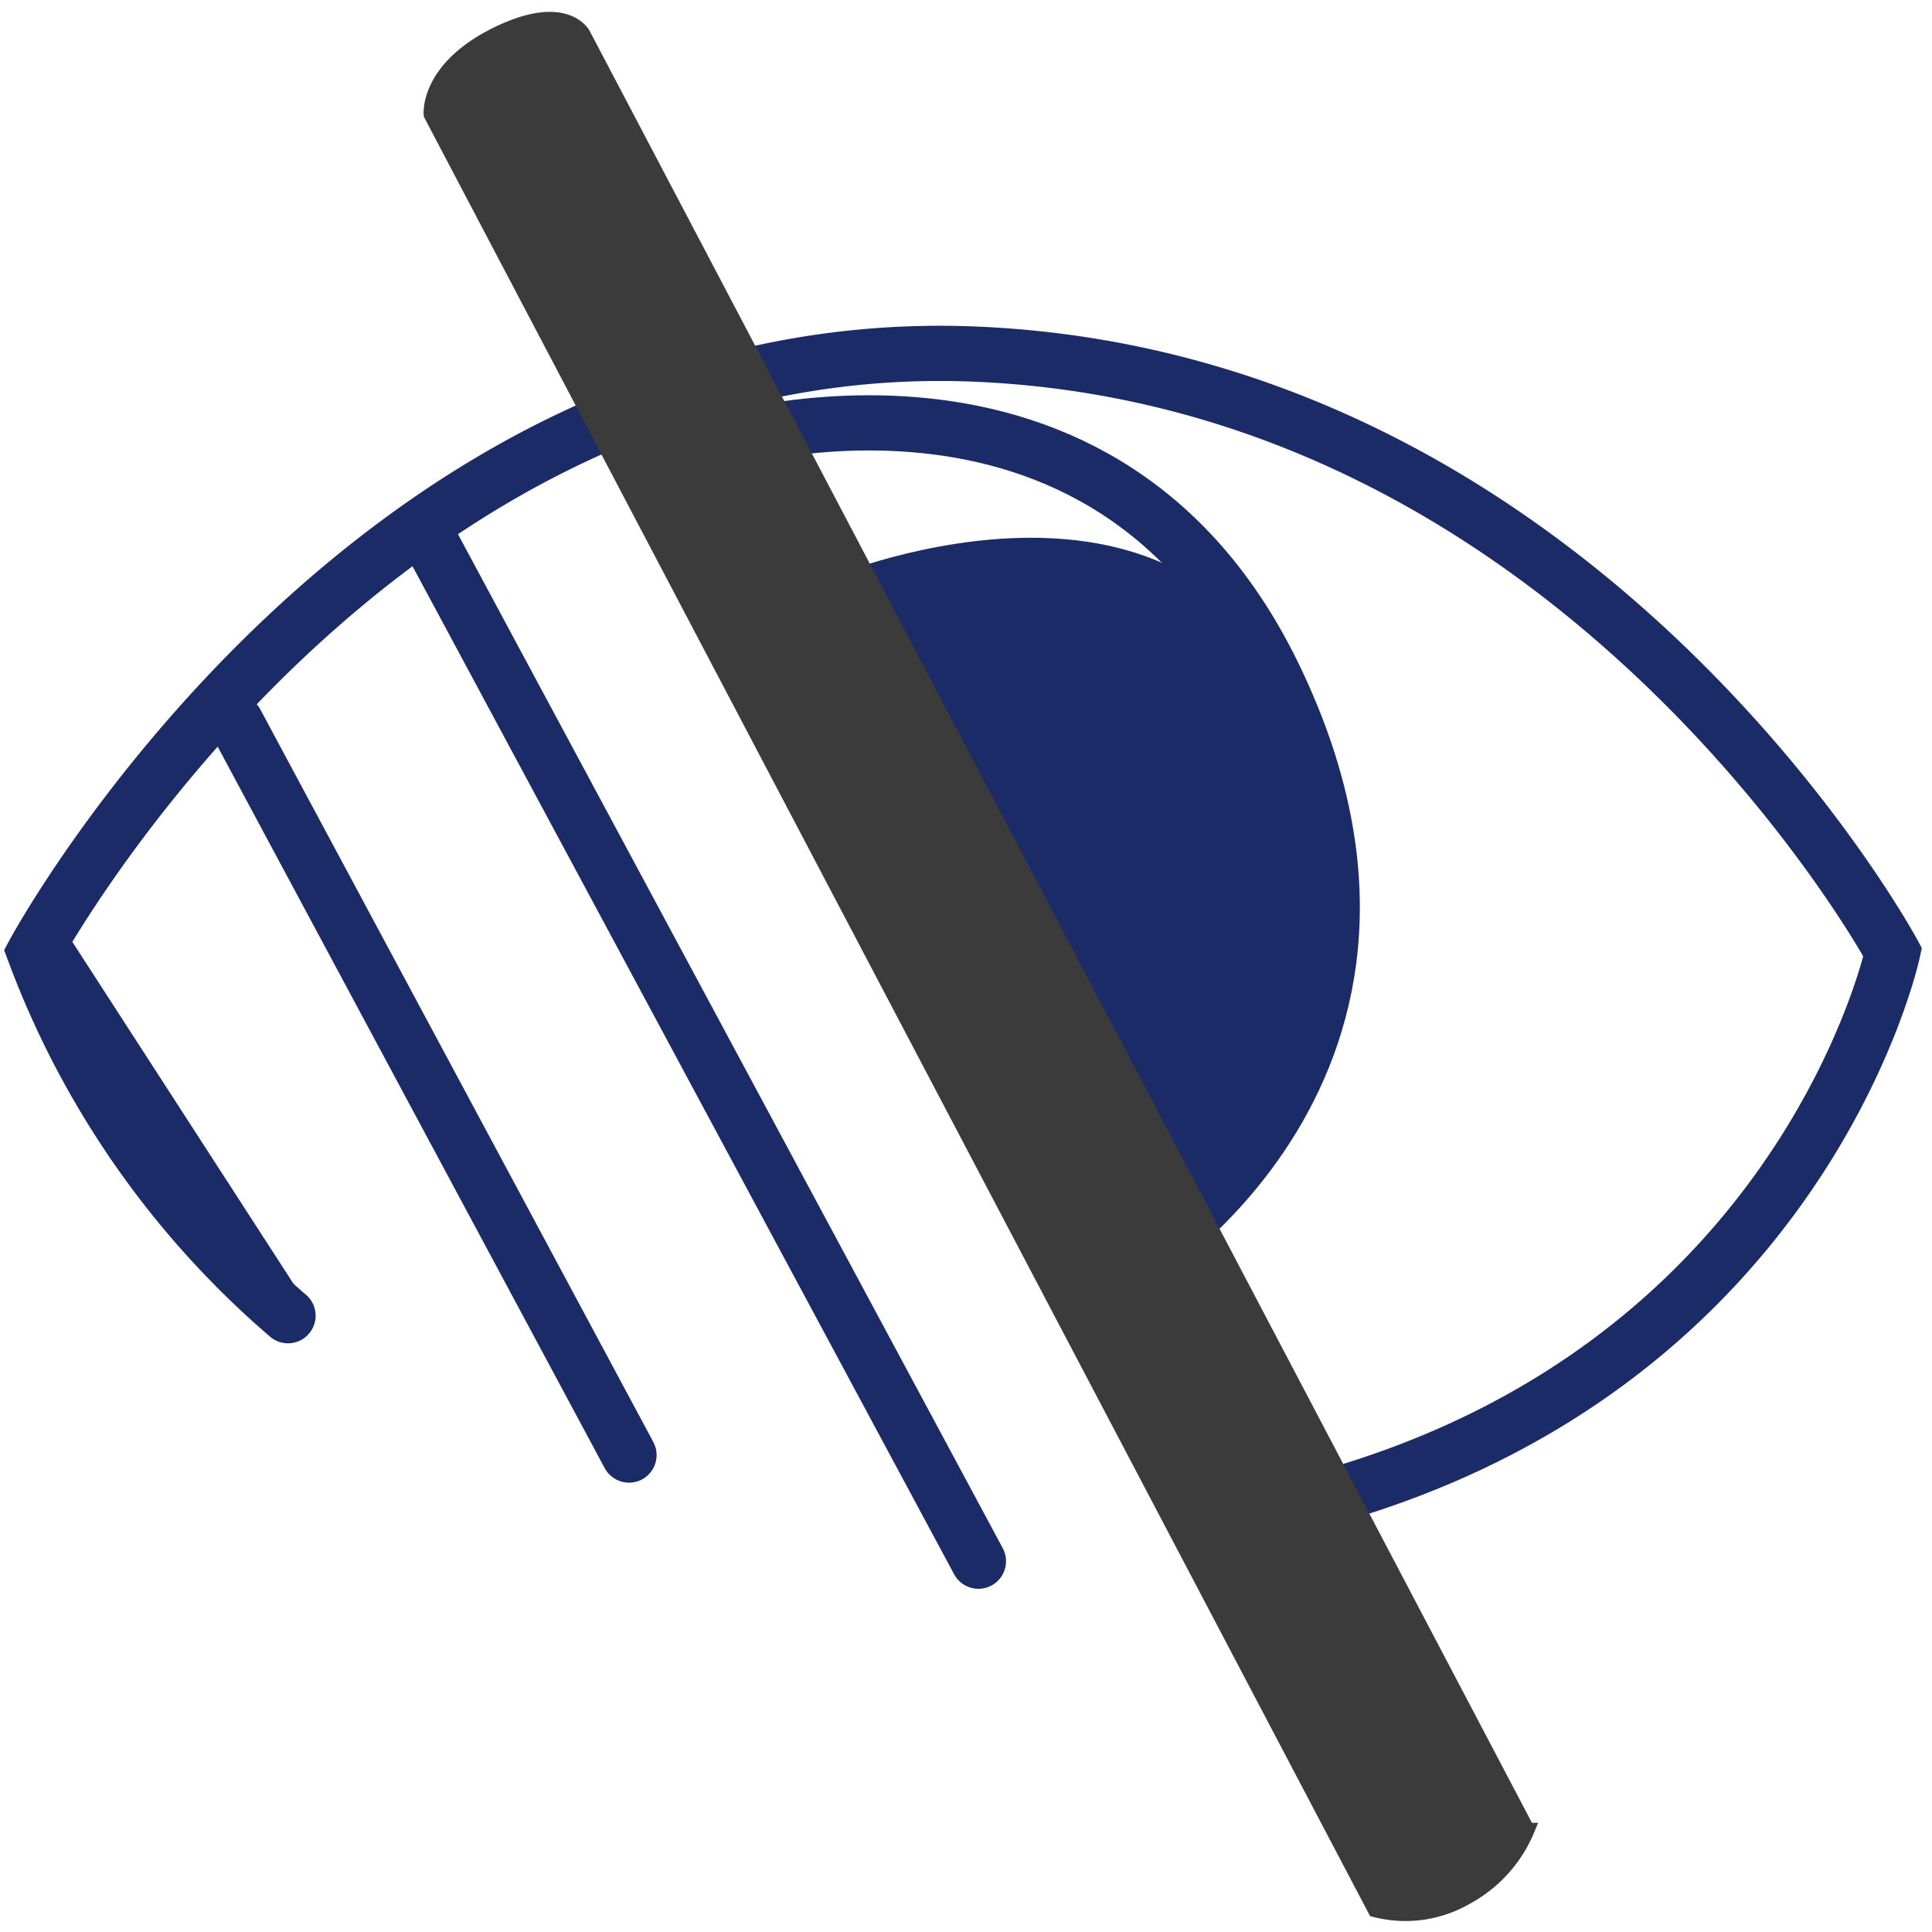 <svg id="Layer_1" data-name="Layer 1" xmlns="http://www.w3.org/2000/svg" viewBox="0 0 140 140"><defs><style>.cls-1{fill:none;stroke:#1a2b68;stroke-linecap:round;stroke-width:4px;}.cls-1,.cls-3{stroke-miterlimit:10;}.cls-2{fill:#1a2b68;}.cls-3{fill:#3b3b3b;stroke:#3b3b3b;}</style></defs><title>FINAL_Do&amp;apos;s_and_Don&amp;apos;ts_icons</title><path class="cls-1" d="M20.87,95.34A64.23,64.23,0,0,1,2.49,69S27,23.69,70.89,25.67,137.15,69,137.15,69s-6.94,32.4-45.63,40.66"/><line class="cls-1" x1="31.34" y1="39.5" x2="70.9" y2="113.13"/><line class="cls-1" x1="17.1" y1="52.35" x2="45.58" y2="105.44"/><line class="cls-1" x1="3.37" y1="69.04" x2="19.71" y2="94.3"/><path class="cls-1" d="M81.73,91.83s24.46-14.45,10.51-43c-13-26.59-42.38-16.18-42.38-16.18Z"/><path class="cls-2" d="M85.17,89.26S103.3,70,93.53,50C84.45,31.34,59.74,42,59.74,42Z"/><path class="cls-3" d="M99.62,138.42,31.2,8.31S30.85,5,35.93,2.48s6.36,0,6.36,0l68.42,130.11a9.91,9.91,0,0,1-4.43,4.92A8.83,8.83,0,0,1,99.62,138.42Z"/></svg>